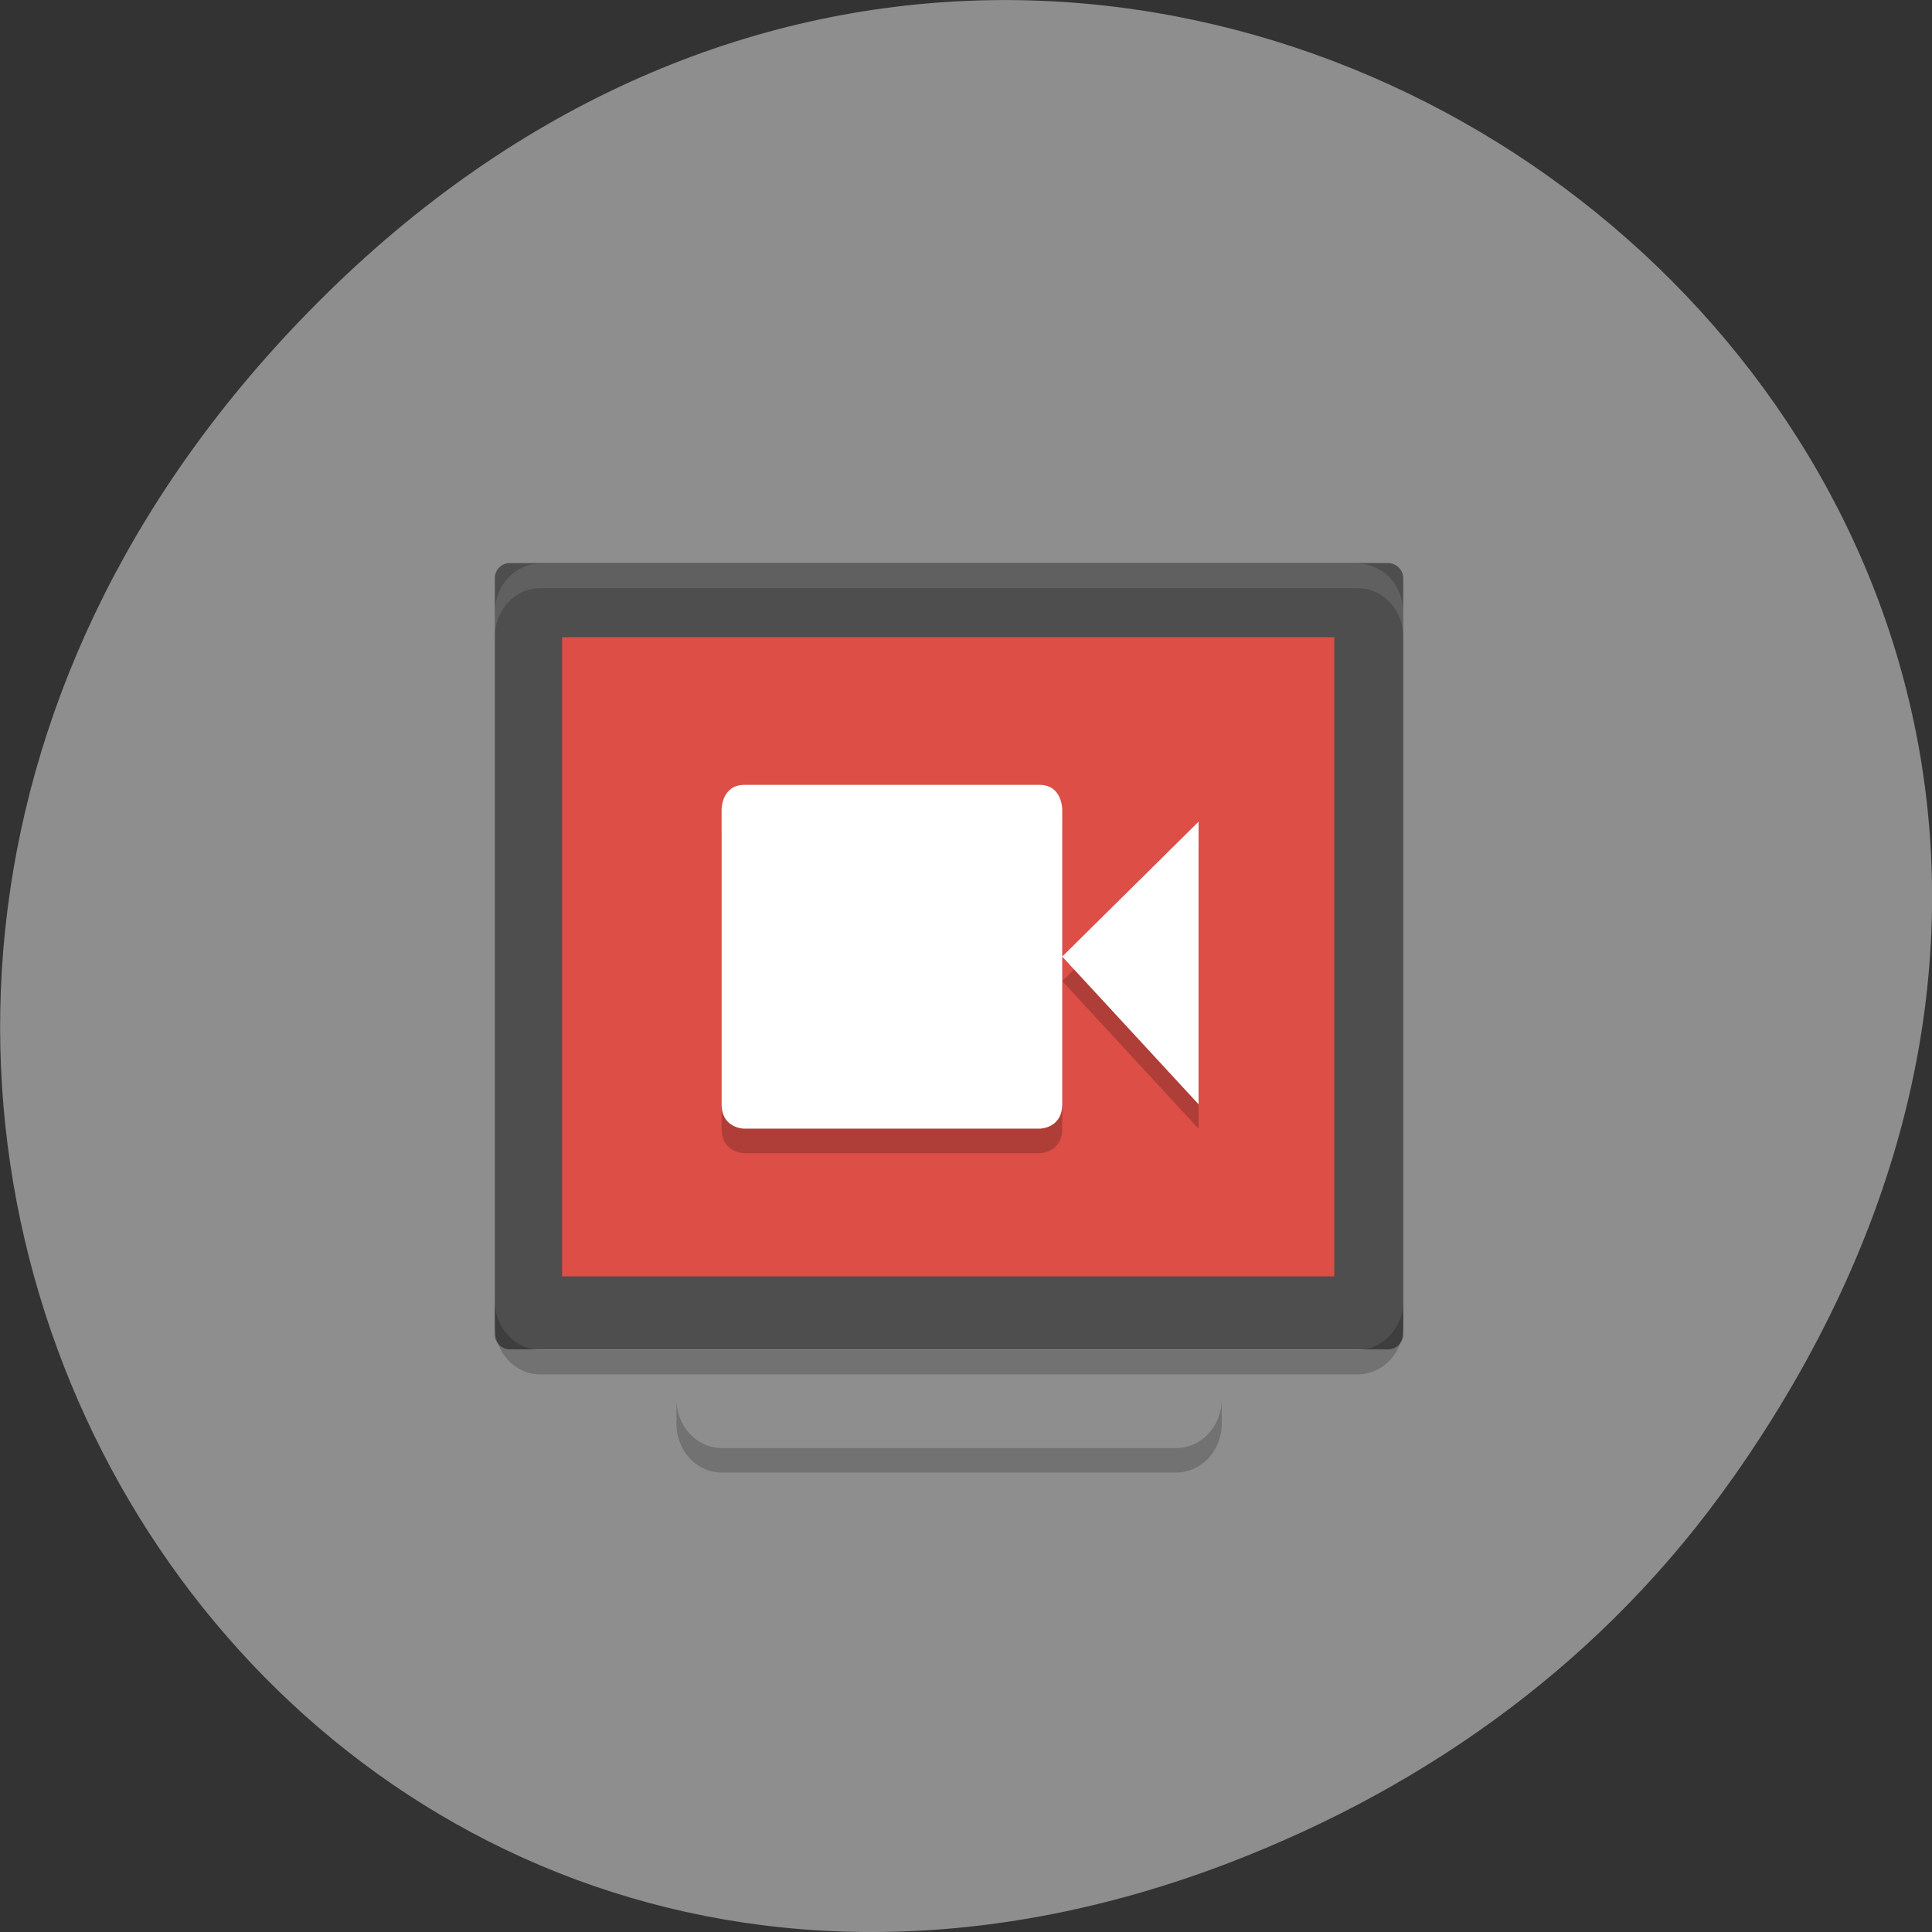 <svg xmlns="http://www.w3.org/2000/svg" viewBox="0 0 16 16"><rect x="0" y="0" width="16" height="16" fill="#333333" stroke="none"/><g fill="#8e8e8e"><path d="m 14.352 12.238 c 5.754 -8.18 -4.871 -16.473 -11.648 -9.805 c -6.387 6.281 -0.465 16.04 7.48 12.992 c 1.656 -0.637 3.113 -1.684 4.168 -3.188"/><path d="m 10.117 11.867 v -6.262 c 0 -0.066 -0.059 -0.125 -0.125 -0.125 h -4.266 c -0.07 0 -0.125 0.059 -0.125 0.125 v 6.262 c 0 0.07 0.055 0.125 0.125 0.125 h 4.266 c 0.066 0 0.125 -0.055 0.125 -0.125"/></g><path d="m 11.621 11.05 v -6.262 c 0 -0.07 -0.059 -0.125 -0.125 -0.125 h -7.273 c -0.07 0 -0.125 0.055 -0.125 0.125 v 6.262 c 0 0.07 0.055 0.125 0.125 0.125 h 7.273 c 0.066 0 0.125 -0.055 0.125 -0.125" fill="#4e4e4e"/><path d="m 11.05 10.57 v -5.293 h -6.395 v 5.293" fill="#dc4e46"/><path d="m 4.473 4.668 c -0.207 0 -0.375 0.18 -0.375 0.406 v 0.203 c 0 -0.227 0.168 -0.406 0.375 -0.406 h 6.77 c 0.211 0 0.379 0.18 0.379 0.406 v -0.203 c 0 -0.227 -0.168 -0.406 -0.379 -0.406" fill="#fff" fill-opacity="0.102"/><g fill-opacity="0.2"><path d="m 5.602 11.586 v 0.203 c 0 0.227 0.168 0.406 0.375 0.406 h 3.762 c 0.211 0 0.379 -0.18 0.379 -0.406 v -0.203 c 0 0.227 -0.168 0.406 -0.379 0.406 h -3.762 c -0.207 0 -0.375 -0.18 -0.375 -0.406"/><path d="m 4.098 10.773 v 0.203 c 0 0.227 0.168 0.406 0.375 0.406 h 6.77 c 0.211 0 0.379 -0.18 0.379 -0.406 v -0.203 c 0 0.223 -0.168 0.406 -0.379 0.406 h -6.77 c -0.207 0 -0.375 -0.184 -0.375 -0.406"/><path d="m 6.164 6.703 h 2.445 c 0.188 0 0.188 0.203 0.188 0.203 v 2.441 c 0 0.203 -0.188 0.203 -0.188 0.203 h -2.445 c 0 0 -0.188 0 -0.188 -0.203 v -2.441 c 0 0 0 -0.203 0.188 -0.203 m 3.762 0.305 v 2.34 l -1.129 -1.223"/></g><path d="m 6.164 6.5 h 2.445 c 0.188 0 0.188 0.203 0.188 0.203 v 2.441 c 0 0.203 -0.188 0.203 -0.188 0.203 h -2.445 c 0 0 -0.188 0 -0.188 -0.203 v -2.441 c 0 0 0 -0.203 0.188 -0.203 m 3.762 0.305 v 2.34 l -1.129 -1.223" fill="#fff"/></svg>